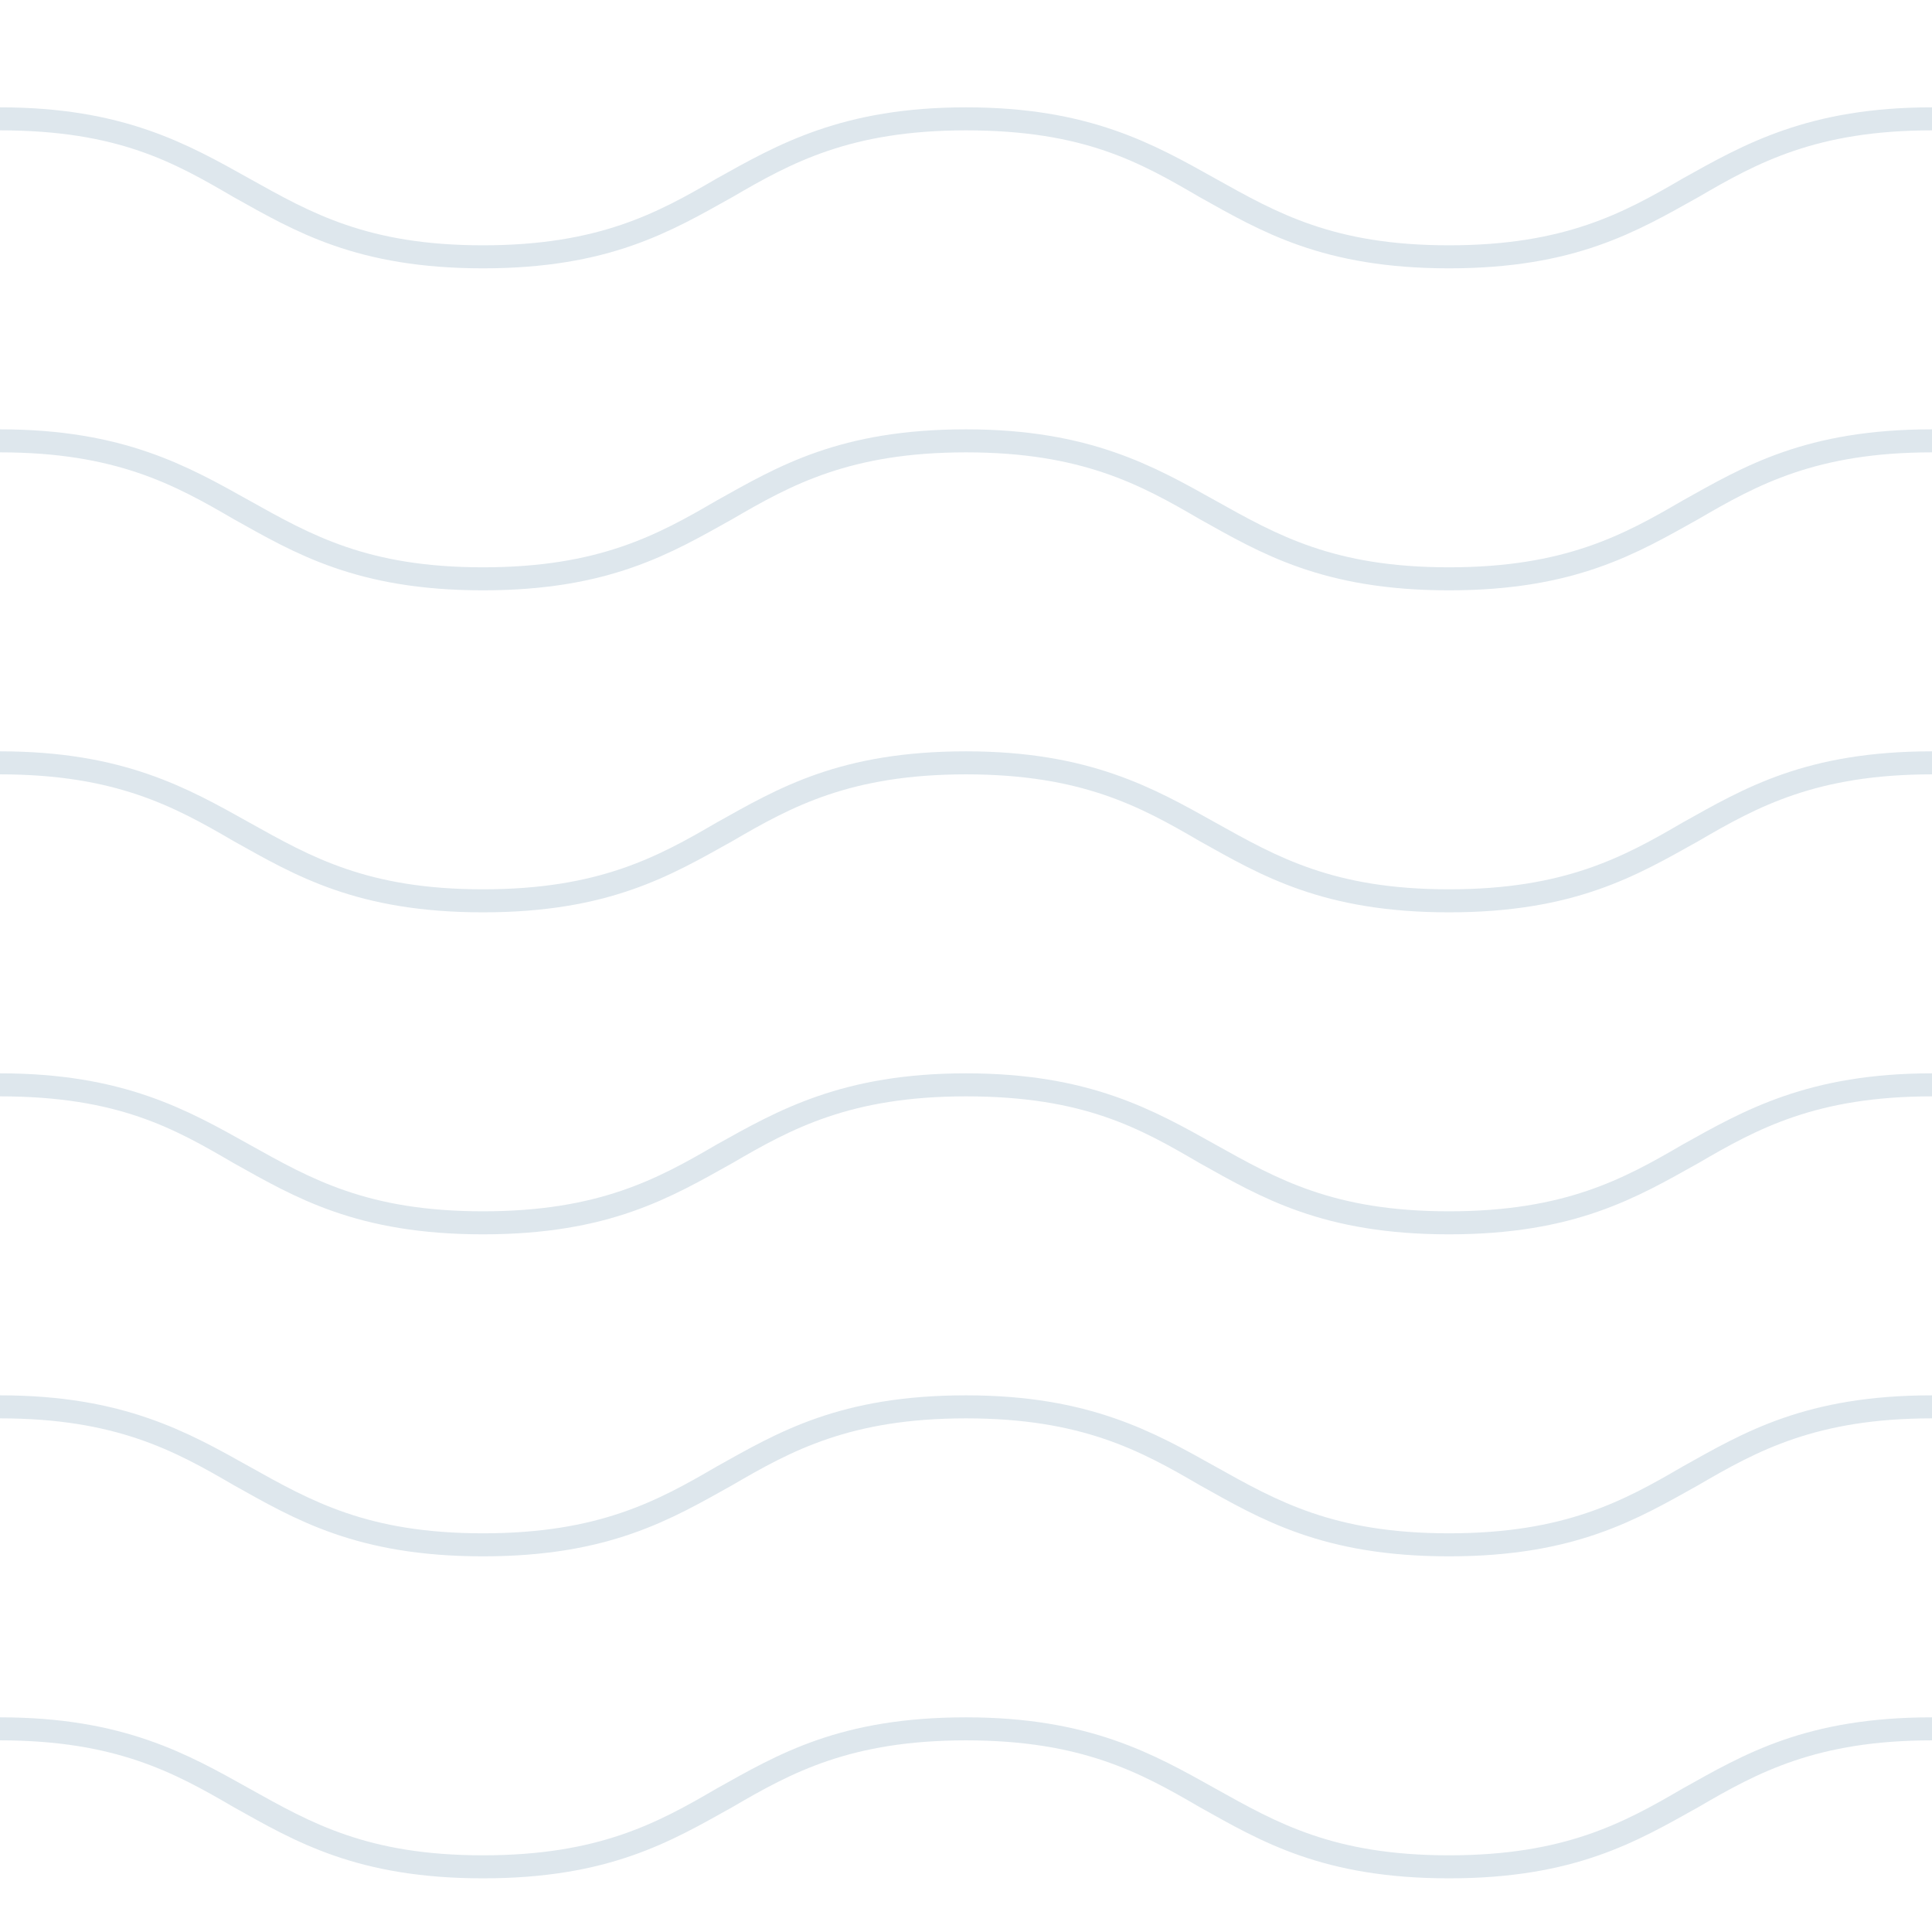 <svg width="36" height="36" viewBox="0 0 36 36" fill="none" xmlns="http://www.w3.org/2000/svg">
<rect width="36" height="36" fill="white"/>
<path d="M9 11C6.65 11 5.5 10.314 4.35 9.671C3.25 9.029 2.15 8.429 0 8.429V8C2.3 8 3.5 8.686 4.65 9.329C5.8 9.971 6.85 10.571 9 10.571C11.15 10.571 12.25 9.971 13.35 9.329C14.5 8.686 15.65 8 18 8V8.429C15.85 8.429 14.75 9.029 13.65 9.671C12.5 10.314 11.35 11 9 11Z" fill="#DEE7ED"/>
<path d="M9 17C6.65 17 5.5 16.314 4.35 15.671C3.25 15.029 2.15 14.429 0 14.429V14C2.3 14 3.5 14.686 4.65 15.329C5.8 15.971 6.85 16.571 9 16.571C11.15 16.571 12.25 15.971 13.35 15.329C14.5 14.686 15.65 14 18 14V14.429C15.85 14.429 14.75 15.029 13.65 15.671C12.5 16.314 11.35 17 9 17Z" fill="#DEE7ED"/>
<path d="M9 5C6.65 5 5.5 4.314 4.35 3.671C3.25 3.029 2.2 2.429 0 2.429V2C2.3 2 3.5 2.686 4.65 3.329C5.8 3.971 6.85 4.571 9 4.571C11.15 4.571 12.25 3.971 13.35 3.329C14.5 2.686 15.7 2 18 2V2.429C15.85 2.429 14.75 3.029 13.65 3.671C12.5 4.314 11.35 5 9 5Z" fill="#DEE7ED"/>
<path d="M27 11C24.65 11 23.5 10.314 22.35 9.671C21.25 9.029 20.15 8.429 18 8.429V8C20.3 8 21.5 8.686 22.65 9.329C23.8 9.971 24.85 10.571 27 10.571C29.15 10.571 30.25 9.971 31.35 9.329C32.5 8.686 33.65 8 36 8V8.429C33.85 8.429 32.75 9.029 31.65 9.671C30.5 10.314 29.35 11 27 11Z" fill="#DEE7ED"/>
<path d="M27 17C24.65 17 23.5 16.314 22.35 15.671C21.25 15.029 20.15 14.429 18 14.429V14C20.3 14 21.5 14.686 22.65 15.329C23.8 15.971 24.85 16.571 27 16.571C29.15 16.571 30.25 15.971 31.35 15.329C32.5 14.686 33.65 14 36 14V14.429C33.85 14.429 32.75 15.029 31.65 15.671C30.5 16.314 29.35 17 27 17Z" fill="#DEE7ED"/>
<path d="M27 5C24.65 5 23.5 4.314 22.35 3.671C21.25 3.029 20.2 2.429 18 2.429V2C20.3 2 21.5 2.686 22.65 3.329C23.8 3.971 24.85 4.571 27 4.571C29.15 4.571 30.25 3.971 31.35 3.329C32.5 2.686 33.7 2 36 2V2.429C33.85 2.429 32.75 3.029 31.65 3.671C30.5 4.314 29.35 5 27 5Z" fill="#DEE7ED"/>
<path d="M27 29C24.65 29 23.5 28.314 22.35 27.671C21.25 27.029 20.15 26.429 18 26.429V26C20.3 26 21.5 26.686 22.65 27.329C23.8 27.971 24.85 28.571 27 28.571C29.15 28.571 30.25 27.971 31.35 27.329C32.5 26.686 33.65 26 36 26V26.429C33.85 26.429 32.75 27.029 31.65 27.671C30.5 28.314 29.35 29 27 29Z" fill="#DEE7ED"/>
<path d="M27 35C24.65 35 23.5 34.314 22.35 33.671C21.25 33.029 20.15 32.429 18 32.429V32C20.3 32 21.5 32.686 22.65 33.329C23.8 33.971 24.85 34.571 27 34.571C29.15 34.571 30.25 33.971 31.35 33.329C32.5 32.686 33.65 32 36 32V32.429C33.85 32.429 32.75 33.029 31.65 33.671C30.5 34.314 29.35 35 27 35Z" fill="#DEE7ED"/>
<path d="M27 23C24.65 23 23.5 22.314 22.35 21.671C21.25 21.029 20.2 20.429 18 20.429V20C20.3 20 21.5 20.686 22.65 21.329C23.8 21.971 24.85 22.571 27 22.571C29.15 22.571 30.25 21.971 31.35 21.329C32.5 20.686 33.7 20 36 20V20.429C33.85 20.429 32.75 21.029 31.65 21.671C30.5 22.314 29.35 23 27 23Z" fill="#DEE7ED"/>
<path d="M9 29C6.65 29 5.5 28.314 4.35 27.671C3.25 27.029 2.15 26.429 0 26.429V26C2.3 26 3.5 26.686 4.65 27.329C5.8 27.971 6.85 28.571 9 28.571C11.15 28.571 12.25 27.971 13.35 27.329C14.5 26.686 15.65 26 18 26V26.429C15.85 26.429 14.75 27.029 13.65 27.671C12.5 28.314 11.35 29 9 29Z" fill="#DEE7ED"/>
<path d="M9 35C6.65 35 5.5 34.314 4.35 33.671C3.25 33.029 2.15 32.429 0 32.429V32C2.3 32 3.5 32.686 4.65 33.329C5.8 33.971 6.85 34.571 9 34.571C11.15 34.571 12.25 33.971 13.35 33.329C14.5 32.686 15.65 32 18 32V32.429C15.85 32.429 14.75 33.029 13.65 33.671C12.5 34.314 11.35 35 9 35Z" fill="#DEE7ED"/>
<path d="M9 23C6.65 23 5.5 22.314 4.35 21.671C3.25 21.029 2.2 20.429 0 20.429V20C2.3 20 3.5 20.686 4.65 21.329C5.8 21.971 6.85 22.571 9 22.571C11.15 22.571 12.25 21.971 13.35 21.329C14.5 20.686 15.7 20 18 20V20.429C15.85 20.429 14.75 21.029 13.65 21.671C12.5 22.314 11.35 23 9 23Z" fill="#DEE7ED"/>
</svg>
